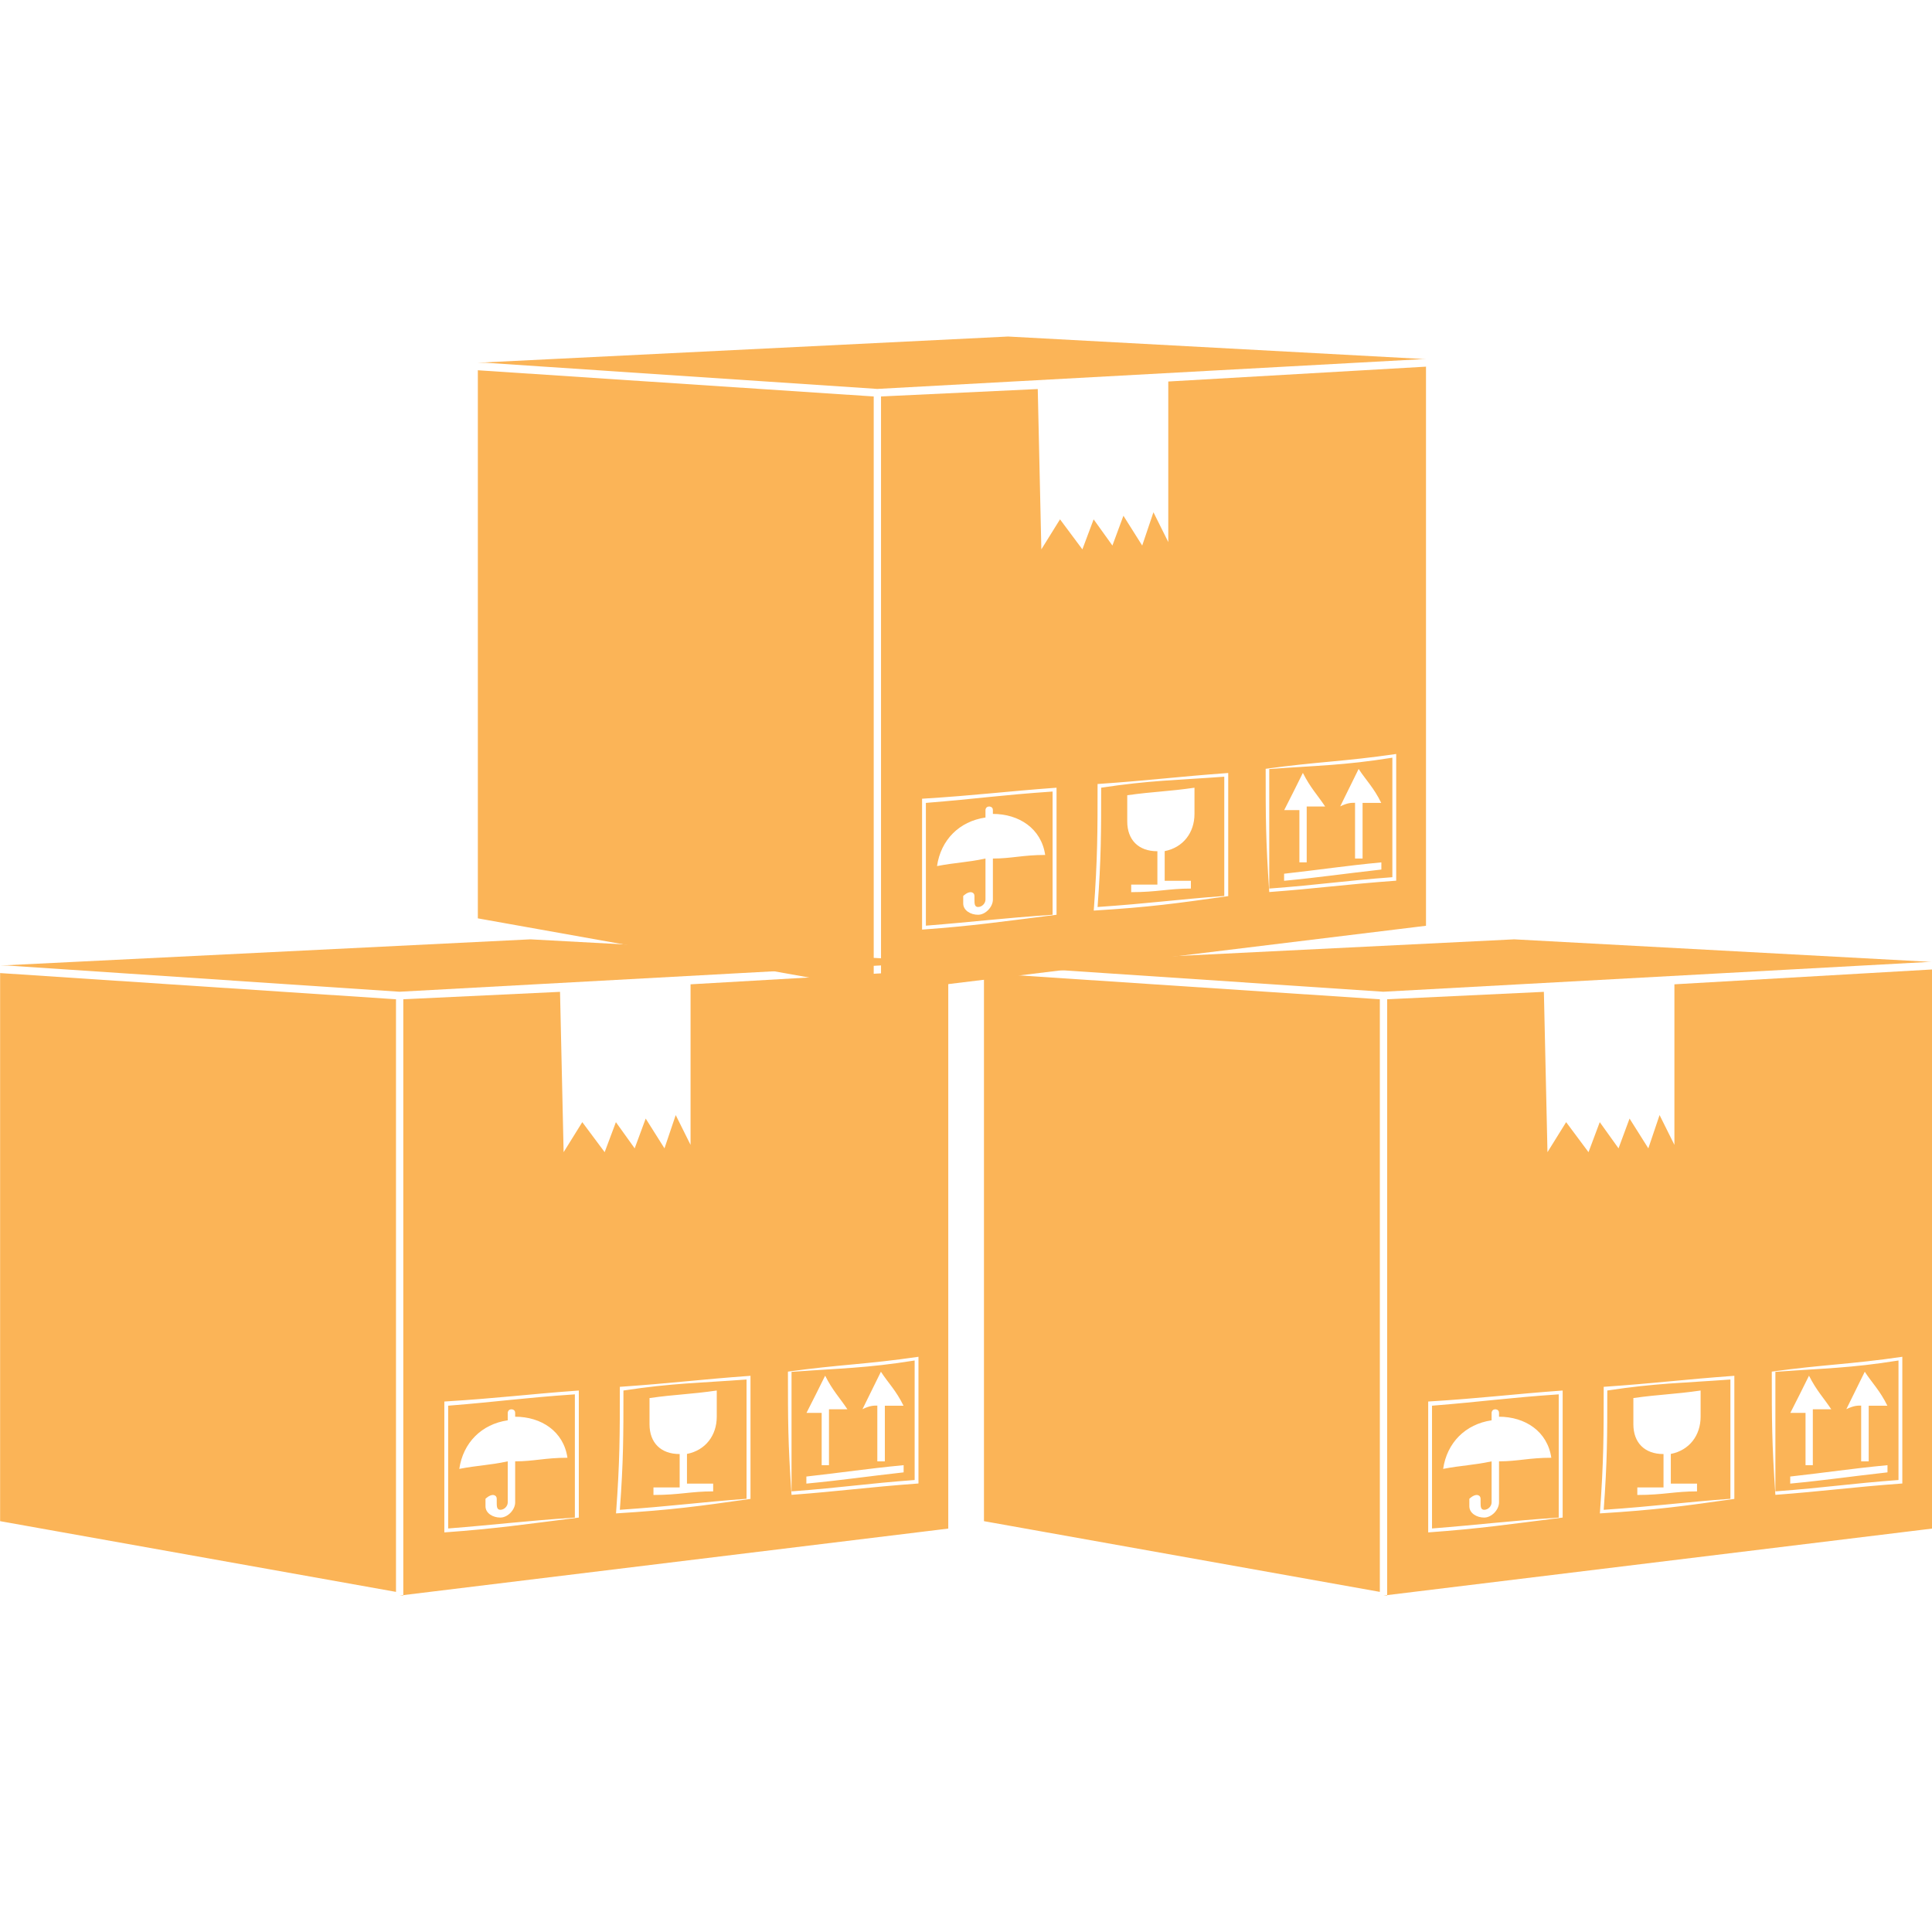 <?xml version="1.0" encoding="UTF-8"?>
<!DOCTYPE svg PUBLIC "-//W3C//DTD SVG 1.1//EN" "http://www.w3.org/Graphics/SVG/1.1/DTD/svg11.dtd">
<!-- Creator: CorelDRAW 2019 (64-Bit) -->
<svg xmlns="http://www.w3.org/2000/svg" xml:space="preserve" width="0.167in" height="0.167in" version="1.1" style="shape-rendering:geometricPrecision; text-rendering:geometricPrecision; image-rendering:optimizeQuality; fill-rule:evenodd; clip-rule:evenodd"
viewBox="0 0 166.66 166.66"
 xmlns:xlink="http://www.w3.org/1999/xlink"
 xmlns:xodm="http://www.corel.com/coreldraw/odm/2003">
 <defs>
  <style type="text/css">
   <![CDATA[
    .fil0 {fill:none}
    .fil1 {fill:#FBB457}
   ]]>
  </style>
 </defs>
 <g id="Camada_x0020_1">
  <g id="_2315069138768">
   <rect class="fil0" x="-0" y="-0.01" width="166.67" height="166.67"/>
   <g>
    <path class="fil1" d="M49.59 130.91l0 0c-4.52,0.31 -6.75,0.61 -10.93,0.94 0,-4.18 0,-6.44 0,-10.59 4.49,-0.36 6.41,-0.67 10.93,-0.98 0,4.16 0,6.11 0,10.63l0 0zm-11.26 -10.01l0 0c0,4.52 0,6.77 0,11.29 4.52,-0.33 6.75,-0.67 11.6,-1.28 0,-4.52 0,-6.47 0,-10.96 -4.52,0.33 -6.77,0.65 -11.6,0.95l0 0zm40.57 6.77l0 0c-4.19,0.31 -6.11,0.64 -10.62,0.98 0,-4.21 0,-6.13 0,-10.31 4.18,-0.31 6.44,-0.31 10.62,-0.98 0,4.21 0,6.11 0,10.31l0 0zm-10.93 -9.34l0 0c0,4.18 0,6.11 0.31,10.62 4.18,-0.31 6.44,-0.65 10.95,-0.98 0,-4.52 0,-6.72 0,-10.93 -4.52,0.66 -6.77,0.66 -11.26,1.28l0 0zm9.98 8.06l0 0c-3.23,0.31 -5.16,0.62 -8.39,0.98 0,0.31 0,0.31 0,0.61 3.23,-0.31 5.15,-0.61 8.39,-0.97 0,-0.31 0,-0.31 0,-0.62l0 0zm-2.26 -0.33l0 0c0.31,0 0.64,0 0.64,0 0,-1.92 0,-2.89 0,-4.8 0.64,0 0.97,0 1.61,0 -0.64,-1.31 -1.31,-1.95 -1.95,-2.93 -0.64,1.28 -0.95,1.95 -1.59,3.23 0.64,-0.31 0.95,-0.31 1.28,-0.31 0,1.9 0,2.87 0,4.8l0 0zm-4.82 0.33c0.31,0 0.31,0 0.64,0 0,-1.95 0,-2.93 0,-4.82 0.64,0 0.95,0 1.59,0 -0.64,-0.97 -1.28,-1.62 -1.92,-2.9 -0.64,1.28 -0.95,1.93 -1.61,3.21 0.33,0 0.66,0 1.31,0 0,1.59 0,2.56 0,4.51l0 0zm-6.47 2.9l0 0c-4.18,0.31 -6.41,0.64 -10.93,0.95 0.31,-4.19 0.31,-6.42 0.31,-10.29 4.21,-0.64 6.44,-0.64 10.62,-0.95 0,3.85 0,5.78 0,10.29l0 0zm-10.93 -9.67l0 0c0,4.2 0,6.44 -0.33,10.93 4.85,-0.3 7.08,-0.61 11.6,-1.25 0,-4.52 0,-6.44 0,-10.62 -4.52,0.33 -6.74,0.64 -11.26,0.95l0 0zm5.16 5.8c0,1.28 0,1.59 0,2.89 -0.97,0 -1.31,0 -2.26,0 0,0.34 0,0.34 0,0.65 2.26,0 3.2,-0.31 5.15,-0.31 0,-0.34 0,-0.67 0,-0.67 -0.97,0 -1.31,0 -2.26,0 0,-0.97 0,-1.59 0,-2.56 1.59,-0.31 2.57,-1.59 2.57,-3.21l0 -2.26c-2.26,0.33 -3.54,0.33 -5.8,0.65l0 2.26c0,1.59 0.97,2.57 2.59,2.57l0 0zm-14.83 4.18c0,0.33 -0.3,0.64 -0.64,0.64 -0.31,0 -0.31,-0.31 -0.31,-0.64 0,0 0,0 0,-0.31 0,-0.33 -0.33,-0.33 -0.33,-0.33 -0.31,0 -0.64,0.33 -0.64,0.33 0,0.31 0,0.31 0,0.64 0,0.61 0.64,0.98 1.28,0.98 0.64,0 1.28,-0.67 1.28,-1.31 0,-1.29 0,-2.23 0,-3.54 1.61,0 2.59,-0.31 4.51,-0.31 -0.33,-2.28 -2.26,-3.54 -4.51,-3.54 0,0 0,0 0,-0.33 0,-0.31 -0.31,-0.31 -0.31,-0.31 -0.33,0 -0.33,0.31 -0.33,0.31 0,0.33 0,0.33 0,0.64 -2.26,0.33 -3.85,1.93 -4.18,4.19 1.61,-0.31 2.59,-0.31 4.18,-0.65 0,1.62 0,2.26 0,3.54l0 0zm-43.79 -46.31l45.74 -2.26 36.05 1.95 -0.31 0 -47.03 2.57 -33.81 -2.26 -0.64 0zm34.15 2.9l0 51.13 -34.15 -6.1 0 -47.28 34.15 2.26zm47.64 -2.59l0 48.26 -47.34 5.78 0.33 0 0 -51.44 13.52 -0.64 0.31 13.83 1.61 -2.59 1.93 2.59 0.97 -2.59 1.62 2.26 0.95 -2.57 1.62 2.57 0.97 -2.87 1.28 2.57 0 -13.85 22.22 -1.28z"/>
    <path class="fil1" d="M134.46 130.91l0 0c-4.52,0.31 -6.75,0.61 -10.93,0.94 0,-4.18 0,-6.44 0,-10.59 4.49,-0.36 6.41,-0.67 10.93,-0.98 0,4.16 0,6.11 0,10.63l0 0zm-11.26 -10.01l0 0c0,4.52 0,6.77 0,11.29 4.52,-0.33 6.75,-0.67 11.6,-1.28 0,-4.52 0,-6.47 0,-10.96 -4.52,0.33 -6.77,0.65 -11.6,0.95l0 0zm40.57 6.77l0 0c-4.19,0.31 -6.11,0.64 -10.62,0.98 0,-4.21 0,-6.13 0,-10.31 4.18,-0.31 6.44,-0.31 10.62,-0.98 0,4.21 0,6.11 0,10.31l0 0zm-10.93 -9.34l0 0c0,4.18 0,6.11 0.31,10.62 4.18,-0.31 6.44,-0.65 10.95,-0.98 0,-4.52 0,-6.72 0,-10.93 -4.52,0.66 -6.77,0.66 -11.26,1.28l0 0zm9.98 8.06l0 0c-3.23,0.31 -5.16,0.62 -8.39,0.98 0,0.31 0,0.31 0,0.61 3.23,-0.31 5.15,-0.61 8.39,-0.97 0,-0.31 0,-0.31 0,-0.62l0 0zm-2.26 -0.33l0 0c0.31,0 0.64,0 0.64,0 0,-1.92 0,-2.89 0,-4.8 0.64,0 0.97,0 1.61,0 -0.64,-1.31 -1.31,-1.95 -1.95,-2.93 -0.64,1.28 -0.95,1.95 -1.59,3.23 0.64,-0.31 0.95,-0.31 1.28,-0.31 0,1.9 0,2.87 0,4.8l0 0zm-4.82 0.33c0.31,0 0.31,0 0.64,0 0,-1.95 0,-2.93 0,-4.82 0.64,0 0.95,0 1.59,0 -0.64,-0.97 -1.28,-1.62 -1.92,-2.9 -0.64,1.28 -0.95,1.93 -1.61,3.21 0.33,0 0.66,0 1.31,0 0,1.59 0,2.56 0,4.51l0 0zm-6.47 2.9l0 0c-4.18,0.31 -6.41,0.64 -10.93,0.95 0.31,-4.19 0.31,-6.42 0.31,-10.29 4.21,-0.64 6.44,-0.64 10.62,-0.95 0,3.85 0,5.78 0,10.29l0 0zm-10.93 -9.67l0 0c0,4.2 0,6.44 -0.33,10.93 4.85,-0.3 7.08,-0.61 11.6,-1.25 0,-4.52 0,-6.44 0,-10.62 -4.52,0.33 -6.74,0.64 -11.26,0.95l0 0zm5.16 5.8c0,1.28 0,1.59 0,2.89 -0.97,0 -1.31,0 -2.26,0 0,0.34 0,0.34 0,0.65 2.26,0 3.2,-0.31 5.15,-0.31 0,-0.34 0,-0.67 0,-0.67 -0.97,0 -1.31,0 -2.26,0 0,-0.97 0,-1.59 0,-2.56 1.59,-0.31 2.57,-1.59 2.57,-3.21l0 -2.26c-2.26,0.33 -3.54,0.33 -5.8,0.65l0 2.26c0,1.59 0.97,2.57 2.59,2.57l0 0zm-14.83 4.18c0,0.33 -0.3,0.64 -0.64,0.64 -0.31,0 -0.31,-0.31 -0.31,-0.64 0,0 0,0 0,-0.31 0,-0.33 -0.33,-0.33 -0.33,-0.33 -0.31,0 -0.64,0.33 -0.64,0.33 0,0.31 0,0.31 0,0.64 0,0.61 0.64,0.98 1.28,0.98 0.64,0 1.28,-0.67 1.28,-1.31 0,-1.29 0,-2.23 0,-3.54 1.61,0 2.59,-0.31 4.51,-0.31 -0.33,-2.28 -2.26,-3.54 -4.51,-3.54 0,0 0,0 0,-0.33 0,-0.31 -0.31,-0.31 -0.31,-0.31 -0.33,0 -0.33,0.31 -0.33,0.31 0,0.33 0,0.33 0,0.64 -2.26,0.33 -3.85,1.93 -4.18,4.19 1.61,-0.31 2.59,-0.31 4.18,-0.65 0,1.62 0,2.26 0,3.54l0 0zm-43.79 -46.31l45.74 -2.26 36.05 1.95 -0.31 0 -47.03 2.57 -33.81 -2.26 -0.64 0zm34.15 2.9l0 51.13 -34.15 -6.1 0 -47.28 34.15 2.26zm47.64 -2.59l0 48.26 -47.34 5.78 0.33 0 0 -51.44 13.52 -0.64 0.31 13.83 1.61 -2.59 1.93 2.59 0.97 -2.59 1.62 2.26 0.95 -2.57 1.62 2.57 0.97 -2.87 1.28 2.57 0 -13.85 22.22 -1.28z"/>
    <path class="fil1" d="M90.8 78.91l0 0c-4.52,0.31 -6.75,0.61 -10.93,0.94 0,-4.18 0,-6.44 0,-10.59 4.49,-0.36 6.41,-0.67 10.93,-0.98 0,4.16 0,6.11 0,10.63l0 0zm-11.26 -10.01l0 0c0,4.52 0,6.77 0,11.29 4.52,-0.33 6.75,-0.67 11.6,-1.28 0,-4.52 0,-6.47 0,-10.96 -4.52,0.33 -6.77,0.65 -11.6,0.95l0 0zm40.57 6.77l0 0c-4.19,0.31 -6.11,0.64 -10.62,0.98 0,-4.21 0,-6.13 0,-10.31 4.18,-0.31 6.44,-0.31 10.62,-0.98 0,4.21 0,6.11 0,10.31l0 0zm-10.93 -9.34l0 0c0,4.18 0,6.11 0.31,10.62 4.18,-0.31 6.44,-0.65 10.95,-0.98 0,-4.52 0,-6.72 0,-10.93 -4.52,0.66 -6.77,0.66 -11.26,1.28l0 0zm9.98 8.06l0 0c-3.23,0.31 -5.16,0.62 -8.39,0.98 0,0.31 0,0.31 0,0.61 3.23,-0.31 5.15,-0.61 8.39,-0.97 0,-0.31 0,-0.31 0,-0.62l0 0zm-2.26 -0.33l0 0c0.31,0 0.64,0 0.64,0 0,-1.92 0,-2.89 0,-4.8 0.64,0 0.97,0 1.61,0 -0.64,-1.31 -1.31,-1.95 -1.95,-2.93 -0.64,1.28 -0.95,1.95 -1.59,3.23 0.64,-0.31 0.95,-0.31 1.28,-0.31 0,1.9 0,2.87 0,4.8l0 0zm-4.82 0.33c0.31,0 0.31,0 0.64,0 0,-1.95 0,-2.93 0,-4.82 0.64,0 0.95,0 1.59,0 -0.64,-0.97 -1.28,-1.62 -1.92,-2.9 -0.64,1.28 -0.95,1.93 -1.61,3.21 0.33,0 0.66,0 1.31,0 0,1.59 0,2.56 0,4.51l0 0zm-6.47 2.9l0 0c-4.18,0.31 -6.41,0.64 -10.93,0.95 0.31,-4.19 0.31,-6.42 0.31,-10.29 4.21,-0.64 6.44,-0.64 10.62,-0.95 0,3.85 0,5.78 0,10.29l0 0zm-10.93 -9.67l0 0c0,4.2 0,6.44 -0.33,10.93 4.85,-0.3 7.08,-0.61 11.6,-1.25 0,-4.52 0,-6.44 0,-10.62 -4.52,0.33 -6.74,0.64 -11.26,0.95l0 0zm5.16 5.8c0,1.28 0,1.59 0,2.89 -0.97,0 -1.31,0 -2.26,0 0,0.34 0,0.34 0,0.65 2.26,0 3.2,-0.31 5.15,-0.31 0,-0.34 0,-0.67 0,-0.67 -0.97,0 -1.31,0 -2.26,0 0,-0.97 0,-1.59 0,-2.56 1.59,-0.31 2.57,-1.59 2.57,-3.21l0 -2.26c-2.26,0.33 -3.54,0.33 -5.8,0.65l0 2.26c0,1.59 0.97,2.57 2.59,2.57l0 0zm-14.83 4.18c0,0.33 -0.3,0.64 -0.64,0.64 -0.31,0 -0.31,-0.31 -0.31,-0.64 0,0 0,0 0,-0.31 0,-0.33 -0.33,-0.33 -0.33,-0.33 -0.31,0 -0.64,0.33 -0.64,0.33 0,0.31 0,0.31 0,0.64 0,0.61 0.64,0.98 1.28,0.98 0.64,0 1.28,-0.67 1.28,-1.31 0,-1.29 0,-2.23 0,-3.54 1.61,0 2.59,-0.31 4.51,-0.31 -0.33,-2.28 -2.26,-3.54 -4.51,-3.54 0,0 0,0 0,-0.33 0,-0.31 -0.31,-0.31 -0.31,-0.31 -0.33,0 -0.33,0.31 -0.33,0.31 0,0.33 0,0.33 0,0.64 -2.26,0.33 -3.85,1.93 -4.18,4.19 1.61,-0.31 2.59,-0.31 4.18,-0.65 0,1.62 0,2.26 0,3.54l0 0zm-43.79 -46.31l45.74 -2.26 36.05 1.95 -0.31 0 -47.03 2.57 -33.81 -2.26 -0.64 0zm34.15 2.9l0 51.13 -34.15 -6.1 0 -47.28 34.15 2.26zm47.64 -2.59l0 48.26 -47.34 5.78 0.33 0 0 -51.44 13.52 -0.64 0.31 13.83 1.61 -2.59 1.93 2.59 0.97 -2.59 1.62 2.26 0.95 -2.57 1.62 2.57 0.97 -2.87 1.28 2.57 0 -13.85 22.22 -1.28z"/>
   </g>
  </g>
 </g>
</svg>

